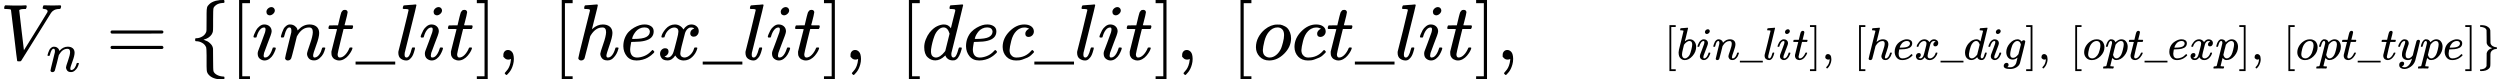 <svg style="vertical-align: -0.979ex" xmlns="http://www.w3.org/2000/svg" width="123.143ex" height="3.914ex" role="img" focusable="false" viewBox="0 -1297.5 54429.4 1730" xmlns:xlink="http://www.w3.org/1999/xlink"><defs><path id="MJX-1-TEX-I-1D449" d="M52 648Q52 670 65 683H76Q118 680 181 680Q299 680 320 683H330Q336 677 336 674T334 656Q329 641 325 637H304Q282 635 274 635Q245 630 242 620Q242 618 271 369T301 118L374 235Q447 352 520 471T595 594Q599 601 599 609Q599 633 555 637Q537 637 537 648Q537 649 539 661Q542 675 545 679T558 683Q560 683 570 683T604 682T668 681Q737 681 755 683H762Q769 676 769 672Q769 655 760 640Q757 637 743 637Q730 636 719 635T698 630T682 623T670 615T660 608T652 599T645 592L452 282Q272 -9 266 -16Q263 -18 259 -21L241 -22H234Q216 -22 216 -15Q213 -9 177 305Q139 623 138 626Q133 637 76 637H59Q52 642 52 648Z"></path><path id="MJX-1-TEX-I-1D45B" d="M21 287Q22 293 24 303T36 341T56 388T89 425T135 442Q171 442 195 424T225 390T231 369Q231 367 232 367L243 378Q304 442 382 442Q436 442 469 415T503 336T465 179T427 52Q427 26 444 26Q450 26 453 27Q482 32 505 65T540 145Q542 153 560 153Q580 153 580 145Q580 144 576 130Q568 101 554 73T508 17T439 -10Q392 -10 371 17T350 73Q350 92 386 193T423 345Q423 404 379 404H374Q288 404 229 303L222 291L189 157Q156 26 151 16Q138 -11 108 -11Q95 -11 87 -5T76 7T74 17Q74 30 112 180T152 343Q153 348 153 366Q153 405 129 405Q91 405 66 305Q60 285 60 284Q58 278 41 278H27Q21 284 21 287Z"></path><path id="MJX-1-TEX-N-3D" d="M56 347Q56 360 70 367H707Q722 359 722 347Q722 336 708 328L390 327H72Q56 332 56 347ZM56 153Q56 168 72 173H708Q722 163 722 153Q722 140 707 133H70Q56 140 56 153Z"></path><path id="MJX-1-TEX-N-7B" d="M434 -231Q434 -244 428 -250H410Q281 -250 230 -184Q225 -177 222 -172T217 -161T213 -148T211 -133T210 -111T209 -84T209 -47T209 0Q209 21 209 53Q208 142 204 153Q203 154 203 155Q189 191 153 211T82 231Q71 231 68 234T65 250T68 266T82 269Q116 269 152 289T203 345Q208 356 208 377T209 529V579Q209 634 215 656T244 698Q270 724 324 740Q361 748 377 749Q379 749 390 749T408 750H428Q434 744 434 732Q434 719 431 716Q429 713 415 713Q362 710 332 689T296 647Q291 634 291 499V417Q291 370 288 353T271 314Q240 271 184 255L170 250L184 245Q202 239 220 230T262 196T290 137Q291 131 291 1Q291 -134 296 -147Q306 -174 339 -192T415 -213Q429 -213 431 -216Q434 -219 434 -231Z"></path><path id="MJX-1-TEX-N-5B" d="M118 -250V750H255V710H158V-210H255V-250H118Z"></path><path id="MJX-1-TEX-I-1D456" d="M184 600Q184 624 203 642T247 661Q265 661 277 649T290 619Q290 596 270 577T226 557Q211 557 198 567T184 600ZM21 287Q21 295 30 318T54 369T98 420T158 442Q197 442 223 419T250 357Q250 340 236 301T196 196T154 83Q149 61 149 51Q149 26 166 26Q175 26 185 29T208 43T235 78T260 137Q263 149 265 151T282 153Q302 153 302 143Q302 135 293 112T268 61T223 11T161 -11Q129 -11 102 10T74 74Q74 91 79 106T122 220Q160 321 166 341T173 380Q173 404 156 404H154Q124 404 99 371T61 287Q60 286 59 284T58 281T56 279T53 278T49 278T41 278H27Q21 284 21 287Z"></path><path id="MJX-1-TEX-I-1D461" d="M26 385Q19 392 19 395Q19 399 22 411T27 425Q29 430 36 430T87 431H140L159 511Q162 522 166 540T173 566T179 586T187 603T197 615T211 624T229 626Q247 625 254 615T261 596Q261 589 252 549T232 470L222 433Q222 431 272 431H323Q330 424 330 420Q330 398 317 385H210L174 240Q135 80 135 68Q135 26 162 26Q197 26 230 60T283 144Q285 150 288 151T303 153H307Q322 153 322 145Q322 142 319 133Q314 117 301 95T267 48T216 6T155 -11Q125 -11 98 4T59 56Q57 64 57 83V101L92 241Q127 382 128 383Q128 385 77 385H26Z"></path><path id="MJX-1-TEX-N-5F" d="M0 -62V-25H499V-62H0Z"></path><path id="MJX-1-TEX-I-1D459" d="M117 59Q117 26 142 26Q179 26 205 131Q211 151 215 152Q217 153 225 153H229Q238 153 241 153T246 151T248 144Q247 138 245 128T234 90T214 43T183 6T137 -11Q101 -11 70 11T38 85Q38 97 39 102L104 360Q167 615 167 623Q167 626 166 628T162 632T157 634T149 635T141 636T132 637T122 637Q112 637 109 637T101 638T95 641T94 647Q94 649 96 661Q101 680 107 682T179 688Q194 689 213 690T243 693T254 694Q266 694 266 686Q266 675 193 386T118 83Q118 81 118 75T117 65V59Z"></path><path id="MJX-1-TEX-N-5D" d="M22 710V750H159V-250H22V-210H119V710H22Z"></path><path id="MJX-1-TEX-N-2C" d="M78 35T78 60T94 103T137 121Q165 121 187 96T210 8Q210 -27 201 -60T180 -117T154 -158T130 -185T117 -194Q113 -194 104 -185T95 -172Q95 -168 106 -156T131 -126T157 -76T173 -3V9L172 8Q170 7 167 6T161 3T152 1T140 0Q113 0 96 17Z"></path><path id="MJX-1-TEX-N-A0" d=""></path><path id="MJX-1-TEX-I-210E" d="M137 683Q138 683 209 688T282 694Q294 694 294 685Q294 674 258 534Q220 386 220 383Q220 381 227 388Q288 442 357 442Q411 442 444 415T478 336Q478 285 440 178T402 50Q403 36 407 31T422 26Q450 26 474 56T513 138Q516 149 519 151T535 153Q555 153 555 145Q555 144 551 130Q535 71 500 33Q466 -10 419 -10H414Q367 -10 346 17T325 74Q325 90 361 192T398 345Q398 404 354 404H349Q266 404 205 306L198 293L164 158Q132 28 127 16Q114 -11 83 -11Q69 -11 59 -2T48 16Q48 30 121 320L195 616Q195 629 188 632T149 637H128Q122 643 122 645T124 664Q129 683 137 683Z"></path><path id="MJX-1-TEX-I-1D452" d="M39 168Q39 225 58 272T107 350T174 402T244 433T307 442H310Q355 442 388 420T421 355Q421 265 310 237Q261 224 176 223Q139 223 138 221Q138 219 132 186T125 128Q125 81 146 54T209 26T302 45T394 111Q403 121 406 121Q410 121 419 112T429 98T420 82T390 55T344 24T281 -1T205 -11Q126 -11 83 42T39 168ZM373 353Q367 405 305 405Q272 405 244 391T199 357T170 316T154 280T149 261Q149 260 169 260Q282 260 327 284T373 353Z"></path><path id="MJX-1-TEX-I-1D465" d="M52 289Q59 331 106 386T222 442Q257 442 286 424T329 379Q371 442 430 442Q467 442 494 420T522 361Q522 332 508 314T481 292T458 288Q439 288 427 299T415 328Q415 374 465 391Q454 404 425 404Q412 404 406 402Q368 386 350 336Q290 115 290 78Q290 50 306 38T341 26Q378 26 414 59T463 140Q466 150 469 151T485 153H489Q504 153 504 145Q504 144 502 134Q486 77 440 33T333 -11Q263 -11 227 52Q186 -10 133 -10H127Q78 -10 57 16T35 71Q35 103 54 123T99 143Q142 143 142 101Q142 81 130 66T107 46T94 41L91 40Q91 39 97 36T113 29T132 26Q168 26 194 71Q203 87 217 139T245 247T261 313Q266 340 266 352Q266 380 251 392T217 404Q177 404 142 372T93 290Q91 281 88 280T72 278H58Q52 284 52 289Z"></path><path id="MJX-1-TEX-I-1D451" d="M366 683Q367 683 438 688T511 694Q523 694 523 686Q523 679 450 384T375 83T374 68Q374 26 402 26Q411 27 422 35Q443 55 463 131Q469 151 473 152Q475 153 483 153H487H491Q506 153 506 145Q506 140 503 129Q490 79 473 48T445 8T417 -8Q409 -10 393 -10Q359 -10 336 5T306 36L300 51Q299 52 296 50Q294 48 292 46Q233 -10 172 -10Q117 -10 75 30T33 157Q33 205 53 255T101 341Q148 398 195 420T280 442Q336 442 364 400Q369 394 369 396Q370 400 396 505T424 616Q424 629 417 632T378 637H357Q351 643 351 645T353 664Q358 683 366 683ZM352 326Q329 405 277 405Q242 405 210 374T160 293Q131 214 119 129Q119 126 119 118T118 106Q118 61 136 44T179 26Q233 26 290 98L298 109L352 326Z"></path><path id="MJX-1-TEX-I-1D450" d="M34 159Q34 268 120 355T306 442Q362 442 394 418T427 355Q427 326 408 306T360 285Q341 285 330 295T319 325T330 359T352 380T366 386H367Q367 388 361 392T340 400T306 404Q276 404 249 390Q228 381 206 359Q162 315 142 235T121 119Q121 73 147 50Q169 26 205 26H209Q321 26 394 111Q403 121 406 121Q410 121 419 112T429 98T420 83T391 55T346 25T282 0T202 -11Q127 -11 81 37T34 159Z"></path><path id="MJX-1-TEX-I-1D45C" d="M201 -11Q126 -11 80 38T34 156Q34 221 64 279T146 380Q222 441 301 441Q333 441 341 440Q354 437 367 433T402 417T438 387T464 338T476 268Q476 161 390 75T201 -11ZM121 120Q121 70 147 48T206 26Q250 26 289 58T351 142Q360 163 374 216T388 308Q388 352 370 375Q346 405 306 405Q243 405 195 347Q158 303 140 230T121 120Z"></path><path id="MJX-1-TEX-I-1D44F" d="M73 647Q73 657 77 670T89 683Q90 683 161 688T234 694Q246 694 246 685T212 542Q204 508 195 472T180 418L176 399Q176 396 182 402Q231 442 283 442Q345 442 383 396T422 280Q422 169 343 79T173 -11Q123 -11 82 27T40 150V159Q40 180 48 217T97 414Q147 611 147 623T109 637Q104 637 101 637H96Q86 637 83 637T76 640T73 647ZM336 325V331Q336 405 275 405Q258 405 240 397T207 376T181 352T163 330L157 322L136 236Q114 150 114 114Q114 66 138 42Q154 26 178 26Q211 26 245 58Q270 81 285 114T318 219Q336 291 336 325Z"></path><path id="MJX-1-TEX-I-1D454" d="M311 43Q296 30 267 15T206 0Q143 0 105 45T66 160Q66 265 143 353T314 442Q361 442 401 394L404 398Q406 401 409 404T418 412T431 419T447 422Q461 422 470 413T480 394Q480 379 423 152T363 -80Q345 -134 286 -169T151 -205Q10 -205 10 -137Q10 -111 28 -91T74 -71Q89 -71 102 -80T116 -111Q116 -121 114 -130T107 -144T99 -154T92 -162L90 -164H91Q101 -167 151 -167Q189 -167 211 -155Q234 -144 254 -122T282 -75Q288 -56 298 -13Q311 35 311 43ZM384 328L380 339Q377 350 375 354T369 368T359 382T346 393T328 402T306 405Q262 405 221 352Q191 313 171 233T151 117Q151 38 213 38Q269 38 323 108L331 118L384 328Z"></path><path id="MJX-1-TEX-I-1D45D" d="M23 287Q24 290 25 295T30 317T40 348T55 381T75 411T101 433T134 442Q209 442 230 378L240 387Q302 442 358 442Q423 442 460 395T497 281Q497 173 421 82T249 -10Q227 -10 210 -4Q199 1 187 11T168 28L161 36Q160 35 139 -51T118 -138Q118 -144 126 -145T163 -148H188Q194 -155 194 -157T191 -175Q188 -187 185 -190T172 -194Q170 -194 161 -194T127 -193T65 -192Q-5 -192 -24 -194H-32Q-39 -187 -39 -183Q-37 -156 -26 -148H-6Q28 -147 33 -136Q36 -130 94 103T155 350Q156 355 156 364Q156 405 131 405Q109 405 94 377T71 316T59 280Q57 278 43 278H29Q23 284 23 287ZM178 102Q200 26 252 26Q282 26 310 49T356 107Q374 141 392 215T411 325V331Q411 405 350 405Q339 405 328 402T306 393T286 380T269 365T254 350T243 336T235 326L232 322Q232 321 229 308T218 264T204 212Q178 106 178 102Z"></path><path id="MJX-1-TEX-I-1D466" d="M21 287Q21 301 36 335T84 406T158 442Q199 442 224 419T250 355Q248 336 247 334Q247 331 231 288T198 191T182 105Q182 62 196 45T238 27Q261 27 281 38T312 61T339 94Q339 95 344 114T358 173T377 247Q415 397 419 404Q432 431 462 431Q475 431 483 424T494 412T496 403Q496 390 447 193T391 -23Q363 -106 294 -155T156 -205Q111 -205 77 -183T43 -117Q43 -95 50 -80T69 -58T89 -48T106 -45Q150 -45 150 -87Q150 -107 138 -122T115 -142T102 -147L99 -148Q101 -153 118 -160T152 -167H160Q177 -167 186 -165Q219 -156 247 -127T290 -65T313 -9T321 21L315 17Q309 13 296 6T270 -6Q250 -11 231 -11Q185 -11 150 11T104 82Q103 89 103 113Q103 170 138 262T173 379Q173 380 173 381Q173 390 173 393T169 400T158 404H154Q131 404 112 385T82 344T65 302T57 280Q55 278 41 278H27Q21 284 21 287Z"></path><path id="MJX-1-TEX-N-7D" d="M65 731Q65 745 68 747T88 750Q171 750 216 725T279 670Q288 649 289 635T291 501Q292 362 293 357Q306 312 345 291T417 269Q428 269 431 266T434 250T431 234T417 231Q380 231 345 210T298 157Q293 143 292 121T291 -28V-79Q291 -134 285 -156T256 -198Q202 -250 89 -250Q71 -250 68 -247T65 -230Q65 -224 65 -223T66 -218T69 -214T77 -213Q91 -213 108 -210T146 -200T183 -177T207 -139Q208 -134 209 3L210 139Q223 196 280 230Q315 247 330 250Q305 257 280 270Q225 304 212 352L210 362L209 498Q208 635 207 640Q195 680 154 696T77 713Q68 713 67 716T65 731Z"></path></defs><g stroke="currentColor" fill="currentColor" stroke-width="0" transform="matrix(1 0 0 -1 0 0)"><g data-mml-node="math"><g data-mml-node="mstyle" transform="scale(1.73)"><g data-mml-node="msub"><g data-mml-node="mi"><use xlink:href="#MJX-1-TEX-I-1D449"></use></g><g data-mml-node="mi" transform="translate(583, -150) scale(0.707)"><use xlink:href="#MJX-1-TEX-I-1D45B"></use></g></g><g data-mml-node="mo" transform="translate(1335, 0)"><use xlink:href="#MJX-1-TEX-N-3D"></use></g><g data-mml-node="mo" transform="translate(2390.8, 0)"><use xlink:href="#MJX-1-TEX-N-7B"></use></g><g data-mml-node="mo" transform="translate(2890.8, 0)"><use xlink:href="#MJX-1-TEX-N-5B"></use></g><g data-mml-node="mi" transform="translate(3168.8, 0)"><use xlink:href="#MJX-1-TEX-I-1D456"></use></g><g data-mml-node="mi" transform="translate(3513.8, 0)"><use xlink:href="#MJX-1-TEX-I-1D45B"></use></g><g data-mml-node="mi" transform="translate(4113.8, 0)"><use xlink:href="#MJX-1-TEX-I-1D461"></use></g><g data-mml-node="mi" transform="translate(4474.8, 0)"><use xlink:href="#MJX-1-TEX-N-5F"></use></g><g data-mml-node="mi" transform="translate(4974.8, 0)"><use xlink:href="#MJX-1-TEX-I-1D459"></use></g><g data-mml-node="mi" transform="translate(5272.8, 0)"><use xlink:href="#MJX-1-TEX-I-1D456"></use></g><g data-mml-node="mi" transform="translate(5617.8, 0)"><use xlink:href="#MJX-1-TEX-I-1D461"></use></g><g data-mml-node="mo" transform="translate(5978.8, 0)"><use xlink:href="#MJX-1-TEX-N-5D"></use></g><g data-mml-node="mo" transform="translate(6256.8, 0)"><use xlink:href="#MJX-1-TEX-N-2C"></use></g><g data-mml-node="mtext" transform="translate(6701.5, 0)"><use xlink:href="#MJX-1-TEX-N-A0"></use></g><g data-mml-node="mo" transform="translate(6951.5, 0)"><use xlink:href="#MJX-1-TEX-N-5B"></use></g><g data-mml-node="mi" transform="translate(7229.5, 0)"><use xlink:href="#MJX-1-TEX-I-210E"></use></g><g data-mml-node="mi" transform="translate(7805.5, 0)"><use xlink:href="#MJX-1-TEX-I-1D452"></use></g><g data-mml-node="mi" transform="translate(8271.5, 0)"><use xlink:href="#MJX-1-TEX-I-1D465"></use></g><g data-mml-node="mi" transform="translate(8843.5, 0)"><use xlink:href="#MJX-1-TEX-N-5F"></use></g><g data-mml-node="mi" transform="translate(9343.5, 0)"><use xlink:href="#MJX-1-TEX-I-1D459"></use></g><g data-mml-node="mi" transform="translate(9641.5, 0)"><use xlink:href="#MJX-1-TEX-I-1D456"></use></g><g data-mml-node="mi" transform="translate(9986.5, 0)"><use xlink:href="#MJX-1-TEX-I-1D461"></use></g><g data-mml-node="mo" transform="translate(10347.5, 0)"><use xlink:href="#MJX-1-TEX-N-5D"></use></g><g data-mml-node="mo" transform="translate(10625.5, 0)"><use xlink:href="#MJX-1-TEX-N-2C"></use></g><g data-mml-node="mtext" transform="translate(11070.2, 0)"><use xlink:href="#MJX-1-TEX-N-A0"></use></g><g data-mml-node="mo" transform="translate(11320.2, 0)"><use xlink:href="#MJX-1-TEX-N-5B"></use></g><g data-mml-node="mi" transform="translate(11598.2, 0)"><use xlink:href="#MJX-1-TEX-I-1D451"></use></g><g data-mml-node="mi" transform="translate(12118.2, 0)"><use xlink:href="#MJX-1-TEX-I-1D452"></use></g><g data-mml-node="mi" transform="translate(12584.2, 0)"><use xlink:href="#MJX-1-TEX-I-1D450"></use></g><g data-mml-node="mi" transform="translate(13017.2, 0)"><use xlink:href="#MJX-1-TEX-N-5F"></use></g><g data-mml-node="mi" transform="translate(13517.2, 0)"><use xlink:href="#MJX-1-TEX-I-1D459"></use></g><g data-mml-node="mi" transform="translate(13815.2, 0)"><use xlink:href="#MJX-1-TEX-I-1D456"></use></g><g data-mml-node="mi" transform="translate(14160.2, 0)"><use xlink:href="#MJX-1-TEX-I-1D461"></use></g><g data-mml-node="mo" transform="translate(14521.2, 0)"><use xlink:href="#MJX-1-TEX-N-5D"></use></g><g data-mml-node="mo" transform="translate(14799.2, 0)"><use xlink:href="#MJX-1-TEX-N-2C"></use></g><g data-mml-node="mtext" transform="translate(15243.8, 0)"><use xlink:href="#MJX-1-TEX-N-A0"></use></g><g data-mml-node="mo" transform="translate(15493.8, 0)"><use xlink:href="#MJX-1-TEX-N-5B"></use></g><g data-mml-node="mi" transform="translate(15771.8, 0)"><use xlink:href="#MJX-1-TEX-I-1D45C"></use></g><g data-mml-node="mi" transform="translate(16256.8, 0)"><use xlink:href="#MJX-1-TEX-I-1D450"></use></g><g data-mml-node="mi" transform="translate(16689.8, 0)"><use xlink:href="#MJX-1-TEX-I-1D461"></use></g><g data-mml-node="mi" transform="translate(17050.8, 0)"><use xlink:href="#MJX-1-TEX-N-5F"></use></g><g data-mml-node="mi" transform="translate(17550.8, 0)"><use xlink:href="#MJX-1-TEX-I-1D459"></use></g><g data-mml-node="mi" transform="translate(17848.8, 0)"><use xlink:href="#MJX-1-TEX-I-1D456"></use></g><g data-mml-node="mi" transform="translate(18193.8, 0)"><use xlink:href="#MJX-1-TEX-I-1D461"></use></g><g data-mml-node="mo" transform="translate(18554.8, 0)"><use xlink:href="#MJX-1-TEX-N-5D"></use></g><g data-mml-node="mo" transform="translate(18832.8, 0)"><use xlink:href="#MJX-1-TEX-N-2C"></use></g></g><g data-mml-node="mspace" transform="translate(33228.4, 0)"></g><g data-mml-node="mstyle" transform="translate(33228.4, 0)"><g data-mml-node="mspace"></g></g><g data-mml-node="mstyle" transform="translate(35228.4, 0)"><g data-mml-node="mspace"></g></g><g data-mml-node="mo" transform="translate(36228.4, 0)"><use xlink:href="#MJX-1-TEX-N-5B"></use></g><g data-mml-node="mi" transform="translate(36506.4, 0)"><use xlink:href="#MJX-1-TEX-I-1D44F"></use></g><g data-mml-node="mi" transform="translate(36935.4, 0)"><use xlink:href="#MJX-1-TEX-I-1D456"></use></g><g data-mml-node="mi" transform="translate(37280.4, 0)"><use xlink:href="#MJX-1-TEX-I-1D45B"></use></g><g data-mml-node="mi" transform="translate(37880.4, 0)"><use xlink:href="#MJX-1-TEX-N-5F"></use></g><g data-mml-node="mi" transform="translate(38380.4, 0)"><use xlink:href="#MJX-1-TEX-I-1D459"></use></g><g data-mml-node="mi" transform="translate(38678.4, 0)"><use xlink:href="#MJX-1-TEX-I-1D456"></use></g><g data-mml-node="mi" transform="translate(39023.4, 0)"><use xlink:href="#MJX-1-TEX-I-1D461"></use></g><g data-mml-node="mo" transform="translate(39384.4, 0)"><use xlink:href="#MJX-1-TEX-N-5D"></use></g><g data-mml-node="mo" transform="translate(39662.4, 0)"><use xlink:href="#MJX-1-TEX-N-2C"></use></g><g data-mml-node="mtext" transform="translate(40107.1, 0)"><use xlink:href="#MJX-1-TEX-N-A0"></use></g><g data-mml-node="mo" transform="translate(40357.1, 0)"><use xlink:href="#MJX-1-TEX-N-5B"></use></g><g data-mml-node="mi" transform="translate(40635.1, 0)"><use xlink:href="#MJX-1-TEX-I-210E"></use></g><g data-mml-node="mi" transform="translate(41211.1, 0)"><use xlink:href="#MJX-1-TEX-I-1D452"></use></g><g data-mml-node="mi" transform="translate(41677.1, 0)"><use xlink:href="#MJX-1-TEX-I-1D465"></use></g><g data-mml-node="mi" transform="translate(42249.1, 0)"><use xlink:href="#MJX-1-TEX-N-5F"></use></g><g data-mml-node="mi" transform="translate(42749.1, 0)"><use xlink:href="#MJX-1-TEX-I-1D451"></use></g><g data-mml-node="mi" transform="translate(43269.1, 0)"><use xlink:href="#MJX-1-TEX-I-1D456"></use></g><g data-mml-node="mi" transform="translate(43614.1, 0)"><use xlink:href="#MJX-1-TEX-I-1D454"></use></g><g data-mml-node="mo" transform="translate(44091.1, 0)"><use xlink:href="#MJX-1-TEX-N-5D"></use></g><g data-mml-node="mo" transform="translate(44369.1, 0)"><use xlink:href="#MJX-1-TEX-N-2C"></use></g><g data-mml-node="mtext" transform="translate(44813.7, 0)"><use xlink:href="#MJX-1-TEX-N-A0"></use></g><g data-mml-node="mo" transform="translate(45063.7, 0)"><use xlink:href="#MJX-1-TEX-N-5B"></use></g><g data-mml-node="mi" transform="translate(45341.7, 0)"><use xlink:href="#MJX-1-TEX-I-1D45C"></use></g><g data-mml-node="mi" transform="translate(45826.7, 0)"><use xlink:href="#MJX-1-TEX-I-1D45D"></use></g><g data-mml-node="mi" transform="translate(46329.7, 0)"><use xlink:href="#MJX-1-TEX-I-1D461"></use></g><g data-mml-node="mi" transform="translate(46690.7, 0)"><use xlink:href="#MJX-1-TEX-N-5F"></use></g><g data-mml-node="mi" transform="translate(47190.7, 0)"><use xlink:href="#MJX-1-TEX-I-1D452"></use></g><g data-mml-node="mi" transform="translate(47656.7, 0)"><use xlink:href="#MJX-1-TEX-I-1D465"></use></g><g data-mml-node="mi" transform="translate(48228.7, 0)"><use xlink:href="#MJX-1-TEX-I-1D45D"></use></g><g data-mml-node="mo" transform="translate(48731.7, 0)"><use xlink:href="#MJX-1-TEX-N-5D"></use></g><g data-mml-node="mo" transform="translate(49009.7, 0)"><use xlink:href="#MJX-1-TEX-N-2C"></use></g><g data-mml-node="mtext" transform="translate(49454.4, 0)"><use xlink:href="#MJX-1-TEX-N-A0"></use></g><g data-mml-node="mo" transform="translate(49704.4, 0)"><use xlink:href="#MJX-1-TEX-N-5B"></use></g><g data-mml-node="mi" transform="translate(49982.4, 0)"><use xlink:href="#MJX-1-TEX-I-1D45C"></use></g><g data-mml-node="mi" transform="translate(50467.4, 0)"><use xlink:href="#MJX-1-TEX-I-1D45D"></use></g><g data-mml-node="mi" transform="translate(50970.4, 0)"><use xlink:href="#MJX-1-TEX-I-1D461"></use></g><g data-mml-node="mi" transform="translate(51331.4, 0)"><use xlink:href="#MJX-1-TEX-N-5F"></use></g><g data-mml-node="mi" transform="translate(51831.4, 0)"><use xlink:href="#MJX-1-TEX-I-1D461"></use></g><g data-mml-node="mi" transform="translate(52192.4, 0)"><use xlink:href="#MJX-1-TEX-I-1D466"></use></g><g data-mml-node="mi" transform="translate(52682.4, 0)"><use xlink:href="#MJX-1-TEX-I-1D45D"></use></g><g data-mml-node="mi" transform="translate(53185.4, 0)"><use xlink:href="#MJX-1-TEX-I-1D452"></use></g><g data-mml-node="mo" transform="translate(53651.4, 0)"><use xlink:href="#MJX-1-TEX-N-5D"></use></g><g data-mml-node="mo" transform="translate(53929.4, 0)"><use xlink:href="#MJX-1-TEX-N-7D"></use></g></g></g></svg>